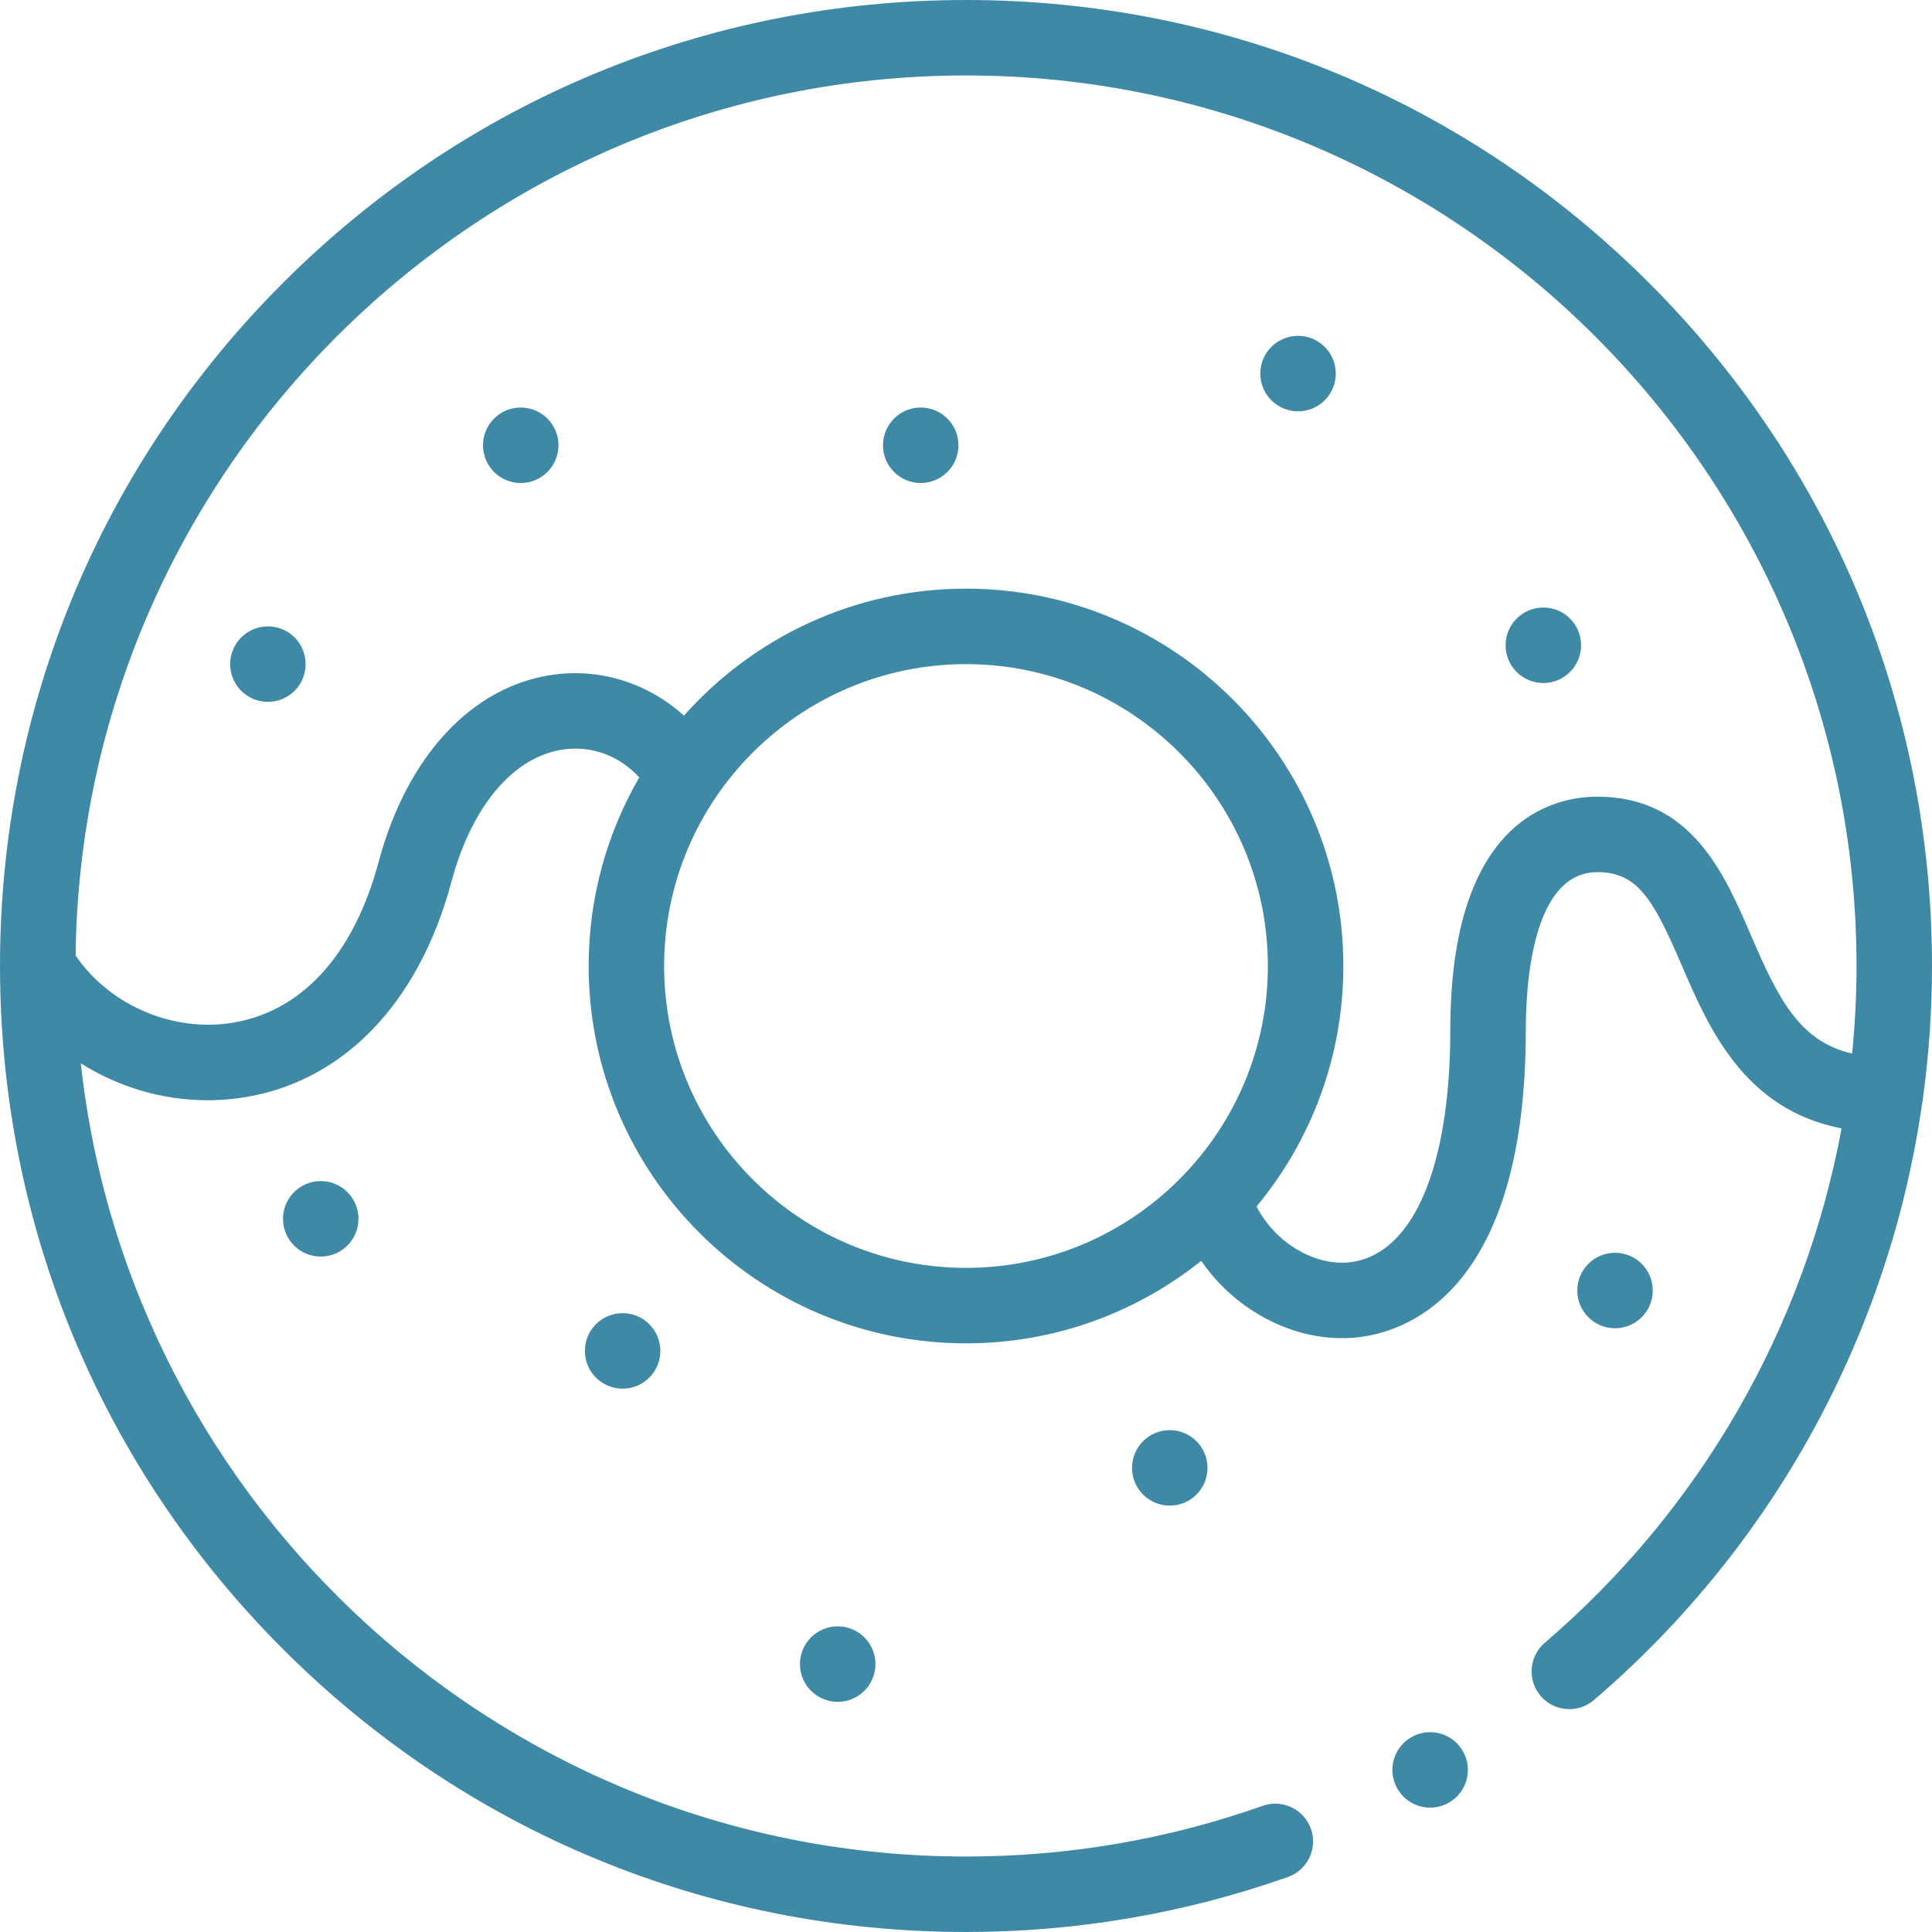 <svg height="512pt" fill="#3E89A5" viewBox="0 0 512 512" width="512pt" xmlns="http://www.w3.org/2000/svg"><path d="m509.613 290.91c1.578-11.492 2.387-23.152 2.387-34.91 0-68.379-26.629-132.668-74.98-181.02-48.352-48.352-112.641-74.98-181.02-74.98s-132.668 26.629-181.02 74.98c-48.352 48.352-74.98 112.641-74.98 181.02 0 .078.004.156.004.234v.055c.074 68.27 26.691 132.445 74.977 180.73 48.352 48.352 112.641 74.98 181.02 74.98 29.238 0 57.938-4.906 85.309-14.578 5.207-1.844 7.934-7.555 6.094-12.762-1.84-5.207-7.555-7.938-12.762-6.098-25.219 8.918-51.68 13.438-78.641 13.438-121.418 0-221.699-92.172-234.586-210.219 9.918 6.285 21.605 9.797 33.594 9.797 2.648 0 5.312-.172 7.977-.52 27.191-3.582 47.852-24.527 56.676-57.469 5.402-20.164 16.57-33.25 29.871-35 7.516-.988 14.742 1.805 19.879 7.434-8.523 14.711-13.41 31.785-13.41 49.977 0 55.141 44.859 100 100 100 23.555 0 45.227-8.191 62.332-21.863 8.504 12.379 22.766 20.488 37.301 20.488 1.668 0 3.34-.105 5.004-.324 13.145-1.73 43.711-13.117 43.711-81.32 0-12.582 1.848-41.852 18.969-41.852 10.672 0 14.809 7.145 22.355 24.688 7.07 16.438 16.449 38.211 42.363 43.223-9.754 52.66-37.223 100.84-78.648 136.305-4.195 3.594-4.688 9.906-1.094 14.102 3.59 4.195 9.902 4.684 14.098 1.094 47.645-40.785 78.27-97.082 87.012-158.234.105-.453.172-.918.211-1.395zm-333.613-34.91c0-44.113 35.887-80 80-80s80 35.887 80 80-35.887 80-80 80-80-35.887-80-80zm288.043-8.086c-7.051-16.391-15.824-36.785-40.727-36.785-11.715 0-38.973 6.027-38.973 61.852 0 36.336-9.836 59.32-26.316 61.492-9.602 1.266-20.258-5.324-25.023-14.746 14.355-17.316 22.996-39.531 22.996-63.727 0-55.141-44.859-100-100-100-29.703 0-56.418 13.023-74.75 33.652-9.285-8.414-21.723-12.551-34.332-10.891-21.598 2.844-39.008 21.402-46.574 49.648-6.727 25.105-20.922 40.309-39.973 42.816-15.562 2.043-31.762-5.305-40.336-18.039 1.516-128.836 106.773-233.188 235.965-233.188 130.133 0 236 105.867 236 236 0 7.789-.402 15.531-1.16 23.203-13.945-3.164-19.566-14.488-26.797-31.289zm0 0"/><path d="m138 108c-5.523 0-10 4.48-10 10v.008c0 5.523 4.477 9.996 10 9.996s10-4.48 10-10.004-4.48-10-10-10zm0 0"/><path d="m244 108c-5.523 0-10 4.48-10 10v.008c0 5.523 4.477 9.996 10 9.996s10-4.48 10-10.004-4.48-10-10-10zm0 0"/><path d="m343.996 89c-5.52 0-10 4.48-10 10v.008c0 5.523 4.48 9.996 10 9.996 5.523 0 10-4.48 10-10.004s-4.477-10-10-10zm0 0"/><path d="m409 161c-5.523 0-10 4.48-10 10v.008c0 5.523 4.477 9.996 10 9.996s10-4.48 10-10.004-4.477-10-10-10zm0 0"/><path d="m438 342c0-5.52-4.477-10-10-10s-10 4.48-10 10v.008c0 5.523 4.477 9.996 10 9.996s10-4.48 10-10.004zm0 0"/><path d="m300 389v.008c0 5.523 4.477 9.996 10 9.996s10-4.48 10-10.004-4.477-10-10-10-10 4.48-10 10zm0 0"/><path d="m212 441v.008c0 5.523 4.477 9.996 10 9.996s10-4.48 10-10.004-4.477-10-10-10-10 4.48-10 10zm0 0"/><path d="m155 358v.008c0 5.523 4.477 9.996 10 9.996s10-4.48 10-10.004-4.477-10-10-10-10 4.48-10 10zm0 0"/><path d="m75 323v.008c0 5.523 4.477 9.996 10 9.996s10-4.48 10-10.004-4.477-10-10-10-10 4.48-10 10zm0 0"/><path d="m70.996 166c-5.52 0-10 4.48-10 10v.008c0 5.523 4.48 9.996 10 9.996 5.523 0 10-4.48 10-10.004s-4.477-10-10-10zm0 0"/><path d="m375.062 459.852-.008.004c-5.078 2.176-7.426 8.051-5.25 13.129 1.625 3.789 5.316 6.062 9.199 6.062 1.312 0 2.652-.262 3.934-.812 5.078-2.176 7.43-8.055 5.254-13.133-2.176-5.074-8.055-7.426-13.129-5.25zm0 0"/></svg>